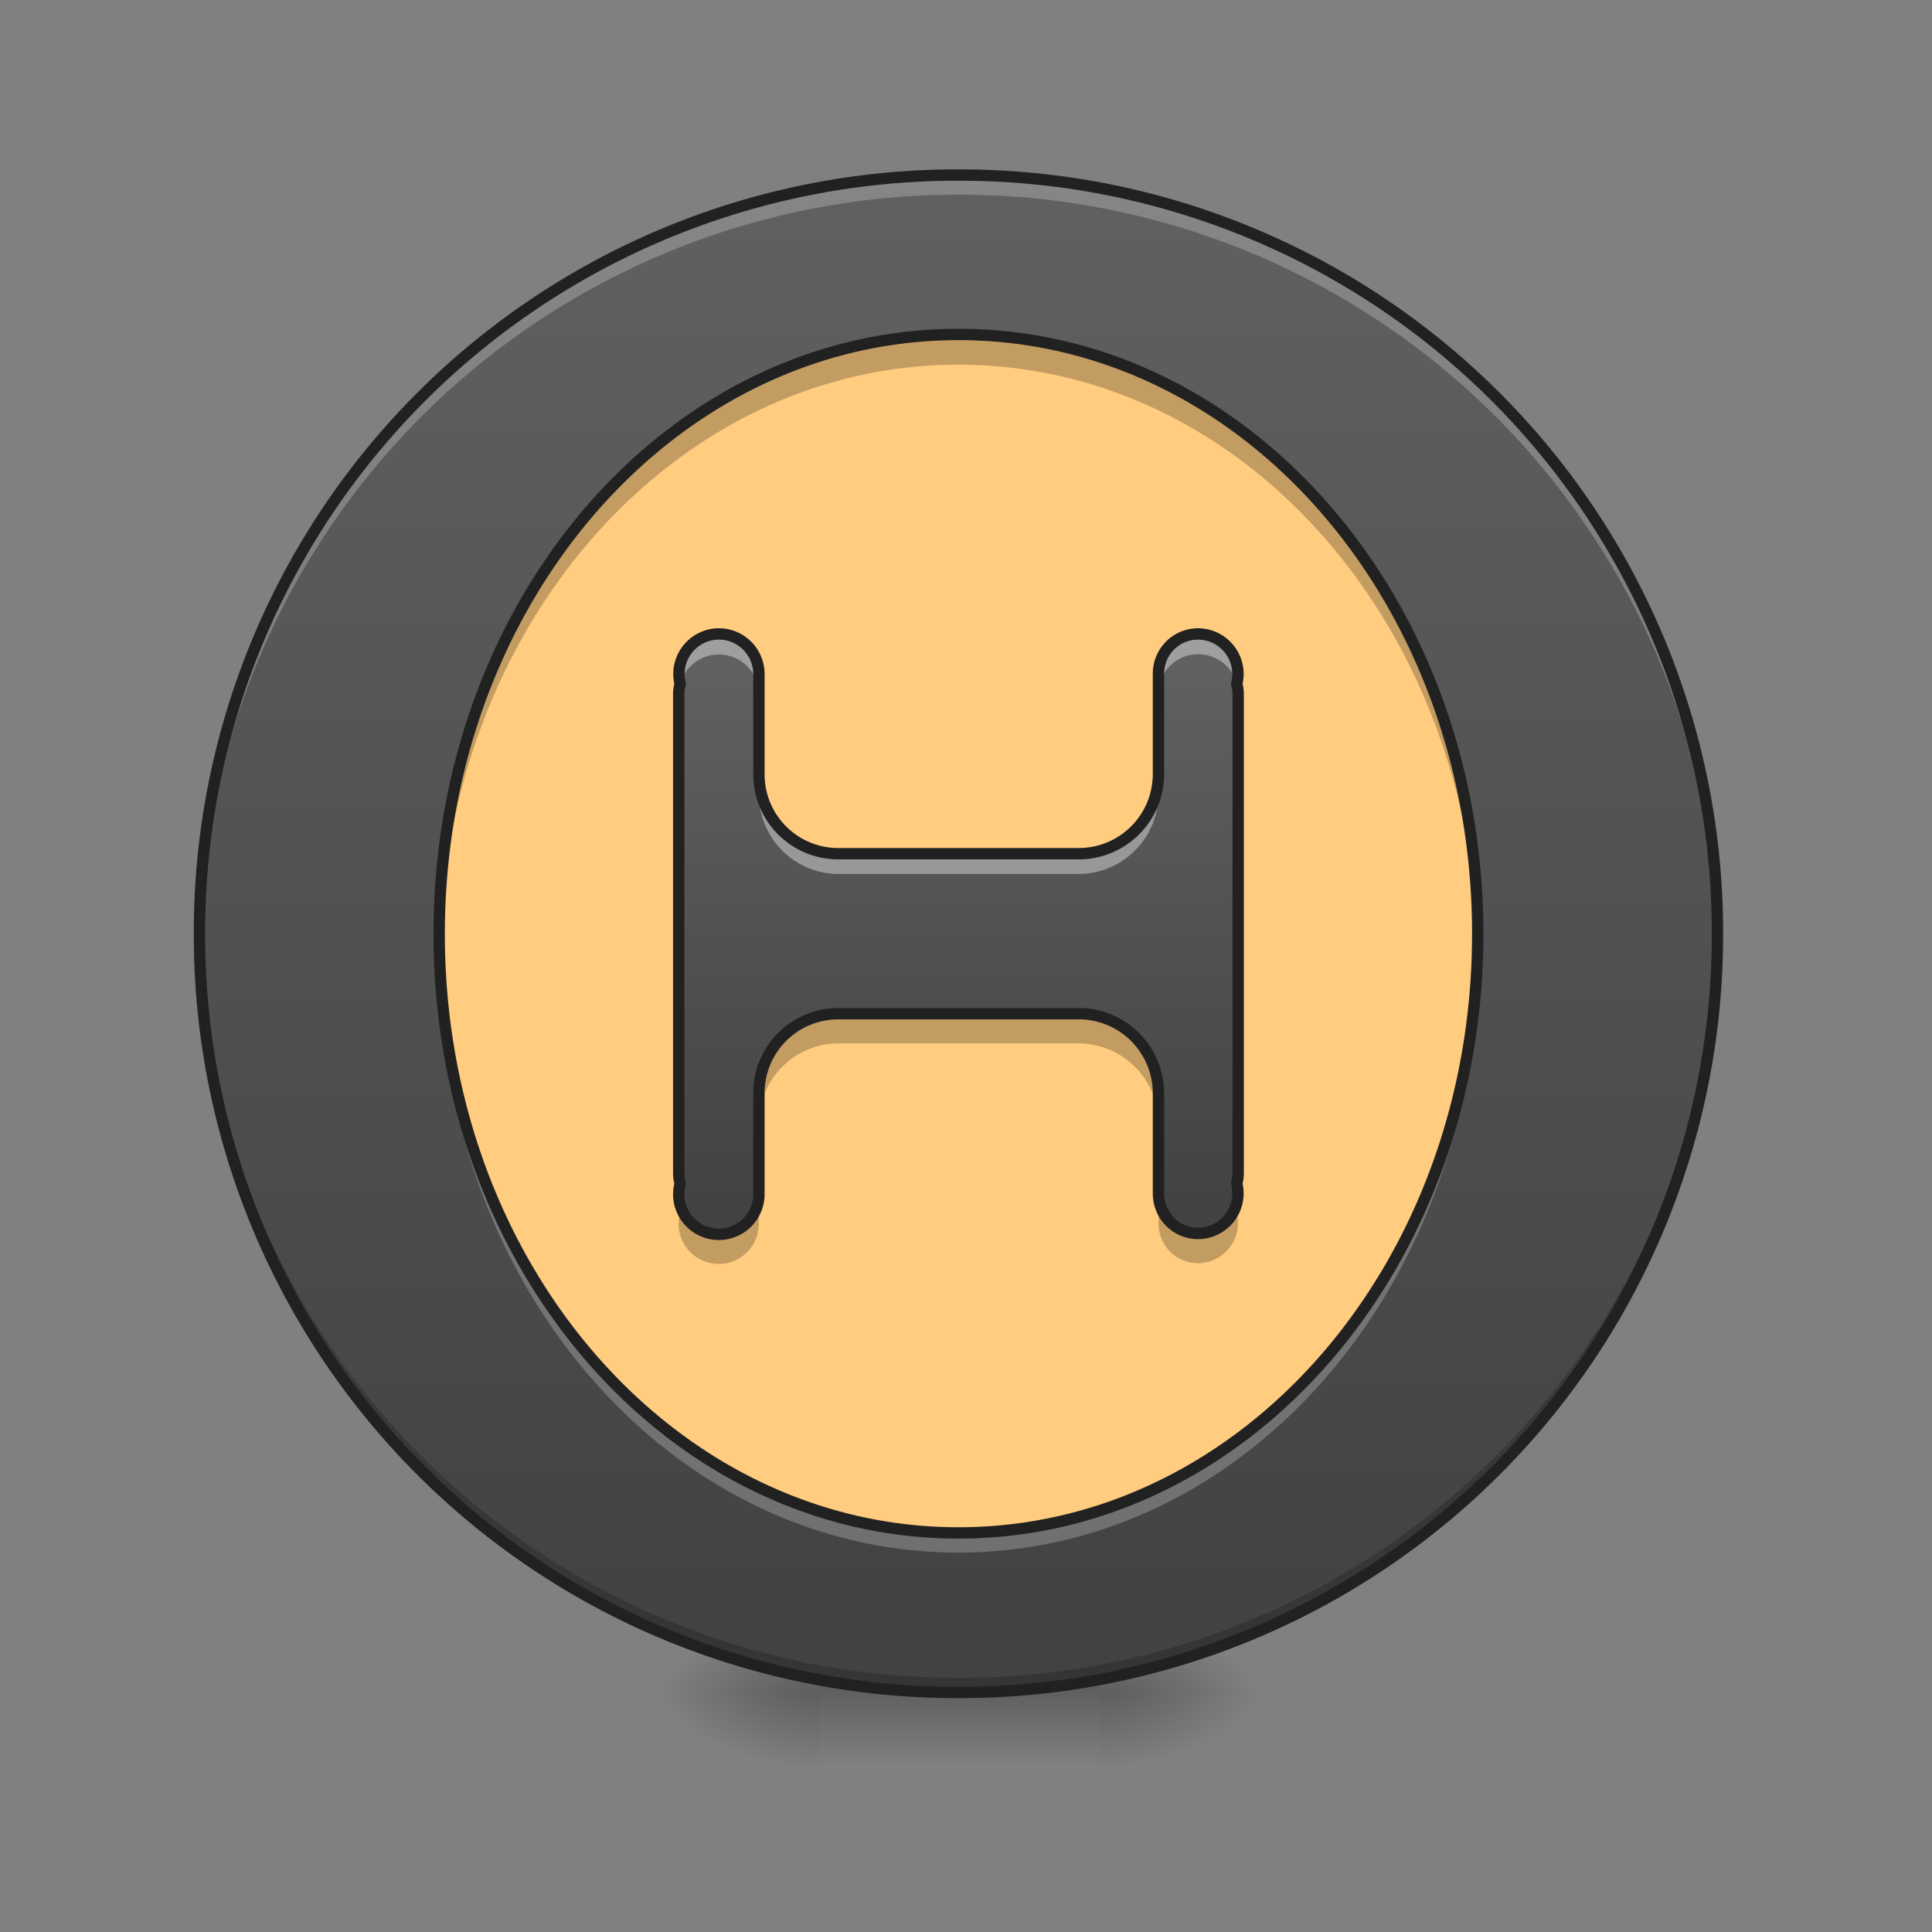 <svg height="16" width="16" xmlns="http://www.w3.org/2000/svg" xmlns:xlink="http://www.w3.org/1999/xlink"><rect width="100%" height="100%" fill="#808080" stroke="none"/><linearGradient id="a"><stop offset="0" stop-opacity=".314"/><stop offset=".222" stop-opacity=".275"/><stop offset="1" stop-opacity="0"/></linearGradient><radialGradient id="b" cx="450.909" cy="189.579" gradientTransform="matrix(0 -.039 -.07 0 22.262 31.798)" gradientUnits="userSpaceOnUse" r="21.167" xlink:href="#a"/><radialGradient id="c" cx="450.909" cy="189.579" gradientTransform="matrix(0 .039 .07 0 -6.385 -3.764)" gradientUnits="userSpaceOnUse" r="21.167" xlink:href="#a"/><radialGradient id="d" cx="450.909" cy="189.579" gradientTransform="matrix(0 -.039 .07 0 -6.385 31.798)" gradientUnits="userSpaceOnUse" r="21.167" xlink:href="#a"/><radialGradient id="e" cx="450.909" cy="189.579" gradientTransform="matrix(0 .039 -.07 0 22.262 -3.764)" gradientUnits="userSpaceOnUse" r="21.167" xlink:href="#a"/><linearGradient id="f" gradientTransform="matrix(.007 0 0 .031 6.233 6.72)" gradientUnits="userSpaceOnUse" x1="255.323" x2="255.323" y1="233.5" y2="254.667"><stop offset="0" stop-opacity=".275"/><stop offset="1" stop-opacity="0"/></linearGradient><linearGradient id="g"><stop offset="0" stop-color="#424242"/><stop offset="1" stop-color="#616161"/></linearGradient><linearGradient id="h" gradientTransform="matrix(.008 0 -0 .008 0 0)" gradientUnits="userSpaceOnUse" x1="960" x2="960" xlink:href="#g" y1="1695.118" y2="175.118"/><linearGradient id="i" gradientUnits="userSpaceOnUse" x1="7.938" x2="7.938" xlink:href="#g" y1="10.048" y2="5.418"/><path d="m9.098 14.016h1.32v-.66h-1.32zm0 0" fill="url(#b)"/><path d="m6.781 14.016h-1.324v.664h1.324zm0 0" fill="url(#c)"/><path d="m6.781 14.016h-1.324v-.66h1.324zm0 0" fill="url(#d)"/><path d="m9.098 14.016h1.32v.664h-1.32zm0 0" fill="url(#e)"/><path d="m6.781 13.852h2.317v.828h-2.318zm0 0" fill="url(#f)"/><path d="m7.938 1.45a6.283 6.283 0 1 1 0 12.566 6.285 6.285 0 0 1 -6.286-6.282 6.286 6.286 0 0 1 6.285-6.284zm0 0" fill="#ffcc80"/><path d="m7.938 1.45a6.27 6.27 0 0 0 -6.286 6.284 6.27 6.27 0 0 0 6.285 6.282 6.27 6.27 0 0 0 6.286-6.282 6.27 6.27 0 0 0 -6.286-6.284zm0 1.32c2.382 0 4.3 2.214 4.3 4.964 0 2.746-1.918 4.961-4.3 4.961-2.383 0-4.301-2.215-4.301-4.96 0-2.75 1.918-4.965 4.3-4.965zm0 0" fill="url(#h)"/><path d="m7.938 14.016a6.27 6.27 0 0 1 -6.286-6.282v-.062a6.273 6.273 0 0 0 6.285 6.223 6.27 6.27 0 0 0 6.286-6.223v.062a6.27 6.27 0 0 1 -6.286 6.282zm0 0" fill-opacity=".196"/><path d="m5.953 5.25a.332.332 0 0 0 -.32.414.297.297 0 0 0 -.012.082v3.974c0 .027.004.054.012.082a.332.332 0 1 0 .652.082v-.829c0-.367.293-.66.66-.66h1.985a.66.66 0 0 1 .664.66v.828c0 .183.144.332.328.332a.332.332 0 0 0 .32-.414.297.297 0 0 0 .012-.082v-3.973a.297.297 0 0 0 -.012-.082.332.332 0 0 0 -.32-.414.328.328 0 0 0 -.328.332v.828a.66.66 0 0 1 -.664.66h-1.985a.657.657 0 0 1 -.66-.66v-.805-.023a.332.332 0 0 0 -.332-.332zm0 0" fill="url(#i)"/><path d="m7.938 1.45a6.27 6.27 0 0 0 -6.286 6.284c0 .028 0 .055.004.082a6.268 6.268 0 0 1 6.282-6.203 6.271 6.271 0 0 1 6.285 6.203v-.082a6.27 6.27 0 0 0 -6.286-6.284zm-4.298 6.365c-.004.028-.004.055-.004.082 0 2.75 1.918 4.961 4.3 4.961 2.383 0 4.301-2.21 4.301-4.96v-.083c-.039 2.707-1.941 4.88-4.3 4.88-2.36 0-4.262-2.173-4.297-4.88zm0 0" fill="#fff" fill-opacity=".235"/><path d="m7.938 2.77c-2.383 0-4.301 2.214-4.301 4.964 0 .04.004.082.004.121.054-2.69 1.953-4.835 4.296-4.835 2.348 0 4.243 2.144 4.301 4.835v-.12c0-2.75-1.918-4.965-4.3-4.965zm-4.814 9.015c.035.035.066.074.098.113-.032-.039-.063-.078-.098-.113zm.098.113c.02.016.035.036.05.055-.015-.02-.03-.039-.05-.055zm11-4.043c-.004.137-.012.266-.02.399.008-.133.016-.262.02-.399zm-.02.399c-.004.027-.008.055-.008.078 0-.023.004-.05.008-.078zm-.008.078c-.011.133-.03.262-.05.39.02-.128.039-.257.05-.39zm-1.445 3.453c-.031.035-.066.074-.098.113.032-.039.067-.078.098-.113zm-.098.113c-.015.016-.03.036-.047.055.016-.02.032-.039.047-.055zm-9.379.055.047.05c-.015-.015-.03-.034-.047-.05zm9.329 0c-.016.02-.032.035-.051.055.02-.02.035-.035.05-.055zm-.051.055a.649.649 0 0 0 0 0zm-.051.055c-.016.015-.031.035-.047.05.016-.015.031-.035.047-.05zm-9.176-.055c.016.015.031.035.047.05-.016-.015-.031-.035-.047-.05zm.051.055.05.05zm.05.054c.016.016.036.031.052.047-.016-.016-.036-.031-.051-.047zm9.024 0-.047.047zm-8.969.051.047.047zm8.918 0c-.015.016-.03.031-.05.047.02-.016.035-.031.05-.047zm-.054.055c-.016.011-.028.027-.043.043.015-.016.027-.032.043-.043zm-8.758.054c.016.012.031.024.043.04-.012-.016-.027-.028-.043-.04zm8.703 0a.389.389 0 0 0 -.043.04c.016-.016.027-.028.043-.04zm-.164.149c-.016.015-.027.027-.043.039a.389.389 0 0 0 .043-.04zm-8.375 0c.016.011.031.027.043.039-.012-.012-.027-.027-.043-.04zm8.316.05c-.011.012-.027.024-.043.04.016-.016.032-.028.043-.04zm-8.257 0c.015.012.027.024.043.036l-.043-.035zm.113.098.047.035zm8.035 0-.047.035zm-7.977.047.043.035zm7.918 0-.046.035zm-7.859.047.043.035zm7.8 0-.046.035.047-.035zm-7.741.047.043.031zm7.68 0c-.012.012-.028.02-.044.031.016-.012.032-.02.043-.031zm-7.622.047c.016.008.028.02.043.027-.015-.008-.027-.02-.043-.027zm7.563 0c-.016.008-.028.02-.043.027.015-.008.027-.02.043-.027zm-7.5.043c.011.011.027.02.043.03-.016-.01-.032-.019-.043-.03zm7.437 0c-.011.011-.027.02-.039.03.012-.01.028-.019.04-.03zm-7.379.043.043.03zm7.32 0c-.011.011-.027.02-.038.03.011-.01.027-.019.039-.03zm-.062.047-.039.023.04-.023zm-.063.039c-.011.011-.027.02-.038.027.011-.008.027-.016.039-.027zm-7.007.043c.015.007.027.02.043.027-.016-.008-.028-.02-.043-.027zm6.945 0c-.012.007-.027.02-.039.027.012-.008.027-.02.04-.027zm-.063.039c-.011.011-.027.02-.038.027.011-.008.027-.016.039-.027zm-6.757.043.043.023zm6.695 0-.043.023zm-6.629.039c.012.007.028.015.043.027-.015-.012-.031-.02-.043-.027zm6.567 0c-.016.007-.032.015-.043.027.011-.012.027-.02.043-.027zm-6.504.039.043.023zm6.437 0c-.011.008-.027.015-.039.023l.04-.023zm-6.37.039.042.023-.043-.023zm6.304 0-.04.023zm-6.238.035c.011.008.027.016.039.023l-.04-.023zm6.175 0c-.015.008-.027.016-.043.023.016-.007.028-.015.043-.023zm-.066.039c-.016.008-.027.016-.043.02.016-.004.027-.012.043-.02zm-.067.035c-.015.008-.027.016-.042.02.015-.004.027-.012.043-.02zm-5.843.035c.015.008.027.016.039.02-.012-.004-.024-.012-.04-.02zm.066.035c.016.004.028.012.043.02-.015-.008-.027-.016-.043-.02zm5.574.032c-.015.008-.027.015-.043.02.016-.005.028-.012.043-.02zm-5.437.035c.016.004.027.012.039.015-.012-.003-.023-.011-.04-.015zm5.367 0c-.012.004-.027.012-.039.015.012-.003.027-.011.04-.015zm-.067.031c-.015.004-.027.012-.042.02.015-.008.027-.016.043-.02zm-5.163.031c.015.004.027.012.043.016-.016-.004-.028-.012-.043-.016zm5.093 0c-.011.004-.027.012-.043.016.016-.004.032-.012.043-.016zm-5.023.028c.016.008.027.015.043.02-.016-.005-.027-.012-.043-.02zm.07.031c.016.004.028.012.043.016-.015-.004-.027-.012-.043-.016zm4.813 0c-.012.004-.028.012-.043.016.015-.004.031-.012.043-.016zm-4.739.027c.012.008.024.012.04.02-.016-.008-.028-.012-.04-.02zm4.668 0c-.015.008-.027.012-.039.02.012-.008.024-.012.04-.02zm-4.597.032c.011.003.027.007.039.015-.012-.008-.027-.012-.04-.015zm4.457.023c-.016.008-.031.012-.043.016.012-.004.027-.008.043-.016zm-4.317.027c.016.004.028.012.043.016-.015-.004-.027-.012-.043-.016zm4.243 0c-.012.004-.028.012-.043.016.015-.004.03-.012.043-.016zm-.075.028-.039.011.04-.011zm-4.093 0 .039.011-.04-.011zm4.023.023-.043.012zm-3.95 0 .04.012zm.071.024c.016.003.027.007.043.011-.016-.004-.027-.008-.043-.011zm3.805 0-.04.011zm-3.727.023.035.012zm3.653 0-.04.012zm-3.579.02.036.011-.035-.011zm3.504 0-.039.011.04-.011zm-3.43.023c.012.004.024.008.036.008-.012 0-.024-.004-.035-.008zm3.282.02c-.016.003-.027.007-.04.007.013 0 .024-.004.04-.008zm-3.133.019c.012.004.027.004.04.008-.013-.004-.028-.004-.04-.008zm3.055 0c-.012.004-.024.004-.035.008.011-.004.023-.004.035-.008zm-2.98.016.038.011-.039-.011zm2.906 0-.04.011zm-2.829.02c.012.003.024.003.04.007-.016-.004-.028-.004-.04-.008zm2.754 0c-.015.003-.027.003-.039.007.012-.004.024-.004.04-.008zm-2.68.015c.012.004.028.004.04.008-.012-.004-.028-.004-.04-.008zm2.606 0c-.015.004-.027.004-.043.008.016-.004.028-.004.043-.008zm-2.531.015c.016.004.027.004.043.008-.016-.004-.027-.004-.043-.008zm2.453 0c-.012.004-.027.004-.043.008.016-.004.031-.004.043-.008zm-.075.016c-.015 0-.027.004-.042.008.015-.004.027-.008.043-.008zm-2.222.012c.012.004.028.004.04.008-.012-.004-.028-.004-.04-.008zm2.145 0c-.016.004-.028.004-.043.008.015-.004.027-.004.043-.008zm-.078.011c-.016.004-.028.008-.043.008.015 0 .027-.004.043-.008zm-1.914.012c.015.004.027.004.043.008-.016-.004-.028-.004-.043-.008zm1.84 0c-.016.004-.032.004-.047.008.015-.004.03-.004.046-.008zm-1.762.012c.011.004.027.004.043.008-.016-.004-.032-.004-.043-.008zm1.683 0c-.015.004-.031.004-.047.008.016-.004.032-.004.047-.008zm-1.601.012c.011 0 .027.004.039.004-.012 0-.028-.004-.04-.004zm1.515 0c-.011 0-.023.004-.039.004.016 0 .028-.004.04-.004zm-1.441.007c.016 0 .031.004.047.004-.016 0-.031-.004-.047-.004zm1.371 0c-.016 0-.031.004-.047.004.016 0 .031-.004.047-.004zm-1.3.008c.019 0 .034.004.054.004-.02 0-.035-.004-.055-.004zm1.226 0c-.016 0-.035.004-.051.004.016 0 .035-.004.05-.004zm-1.149.008c.02 0 .035 0 .055.004-.02-.004-.035-.004-.055-.004zm1.07 0c-.015 0-.034 0-.054.004.02-.004.039-.004.055-.004zm-.982.004a.19.19 0 0 0 .047.004c-.015 0-.031 0-.047-.004zm.899 0c-.016.004-.032.004-.047.004.015 0 .031 0 .047-.004zm-.82.008h.05zm.745 0h-.054.055zm-.675.004h.058zm.605 0h-.063.062zm-.531 0c.023.004.043.004.066.004-.023 0-.043 0-.066-.004zm.066.004h.082zm.387-.004c-.02.004-.043.004-.066.004.023 0 .047 0 .066-.004zm-.066.004h-.079.078zm0 0" fill-opacity=".235"/><path d="m5.953 5.25a.332.332 0 0 0 -.32.414.332.332 0 0 1 .652.082v-.14-.024a.332.332 0 0 0 -.332-.332zm.332.496v.024zm3.637-.496a.328.328 0 0 0 -.328.332v.164c0-.18.144-.328.328-.328.156 0 .285.105.32.246a.332.332 0 0 0 -.32-.414zm.324.434s0 .003.004.003c-.004 0-.004-.003-.004-.003zm-4.621.02v-.001zm4.625 0v-.001zm-4.629.042v.086c0-.016.004-.027.004-.043 0-.012-.004-.027-.004-.043zm0 .086v.082c0-.016.004-.027.004-.043 0-.012-.004-.027-.004-.039zm4.633-.086c0 .016 0 .031-.004.043.004.016.004.027.004.043zm0 .086c0 .012 0 .027-.004.04.004.015.004.026.004.042zm-4.621.082c0 .004-.004.012-.004.02 0-.008.004-.016.004-.02zm4.61 0c.003.004.003.012.003.02 0-.008 0-.016-.004-.02zm-4.614.024c0 .003-.004.007-.004.011 0-.004.004-.008.004-.011zm4.621.019c0 .004.004.008.004.012 0-.004-.004-.008-.004-.012zm-4.625.02c0 .007-.004.011-.004.02 0-.009.004-.013.004-.02zm.66.433v.164a.66.66 0 0 0 .66.664h1.985a.664.664 0 0 0 .664-.664v-.164a.66.66 0 0 1 -.664.66h-1.985a.657.657 0 0 1 -.66-.66zm0 0" fill="#fff" fill-opacity=".392"/><path d="m6.945 8.395a.657.657 0 0 0 -.66.66v.25a.66.66 0 0 1 .66-.664h1.985c.367 0 .664.296.664.664v-.25a.66.66 0 0 0 -.664-.66zm3.309 1.324a.297.297 0 0 1 -.012.082.278.278 0 0 1 .012.082zm0 .164a.332.332 0 0 1 -.332.332.328.328 0 0 1 -.328-.332v.246c0 .184.144.332.328.332a.332.332 0 0 0 .32-.414.297.297 0 0 0 .012-.082zm-.66 0v-.024zm-3.974-.164v.164c0-.028.004-.055.012-.082a.297.297 0 0 1 -.012-.082zm0 .164v.082c0 .027.004.055.012.082a.332.332 0 1 0 .652.082v-.246a.332.332 0 1 1 -.664 0zm.664 0v-.024zm0 0" fill-opacity=".235"/><g fill="none" stroke="#212121" stroke-width=".094"><path d="m5.953 5.25a.332.332 0 0 0 -.32.414.297.297 0 0 0 -.012.082v3.974c0 .027.004.054.012.082a.332.332 0 1 0 .652.082v-.829c0-.367.293-.66.66-.66h1.985a.66.66 0 0 1 .664.66v.828c0 .183.144.332.328.332a.332.332 0 0 0 .32-.414.297.297 0 0 0 .012-.082v-3.973a.297.297 0 0 0 -.012-.082.332.332 0 0 0 -.32-.414.328.328 0 0 0 -.328.332v.828a.66.66 0 0 1 -.664.66h-1.985a.657.657 0 0 1 -.66-.66v-.805-.023a.332.332 0 0 0 -.332-.332zm0 0" stroke-linecap="square" stroke-linejoin="round"/><path d="m7.938 1.45a6.27 6.27 0 0 0 -6.286 6.284 6.27 6.27 0 0 0 6.286 6.282 6.27 6.27 0 0 0 6.285-6.282 6.27 6.27 0 0 0 -6.285-6.284zm0 1.32c2.382 0 4.3 2.214 4.3 4.964 0 2.746-1.918 4.961-4.3 4.961-2.383 0-4.301-2.215-4.301-4.96 0-2.75 1.918-4.965 4.3-4.965zm0 0" stroke-linecap="round"/></g></svg>